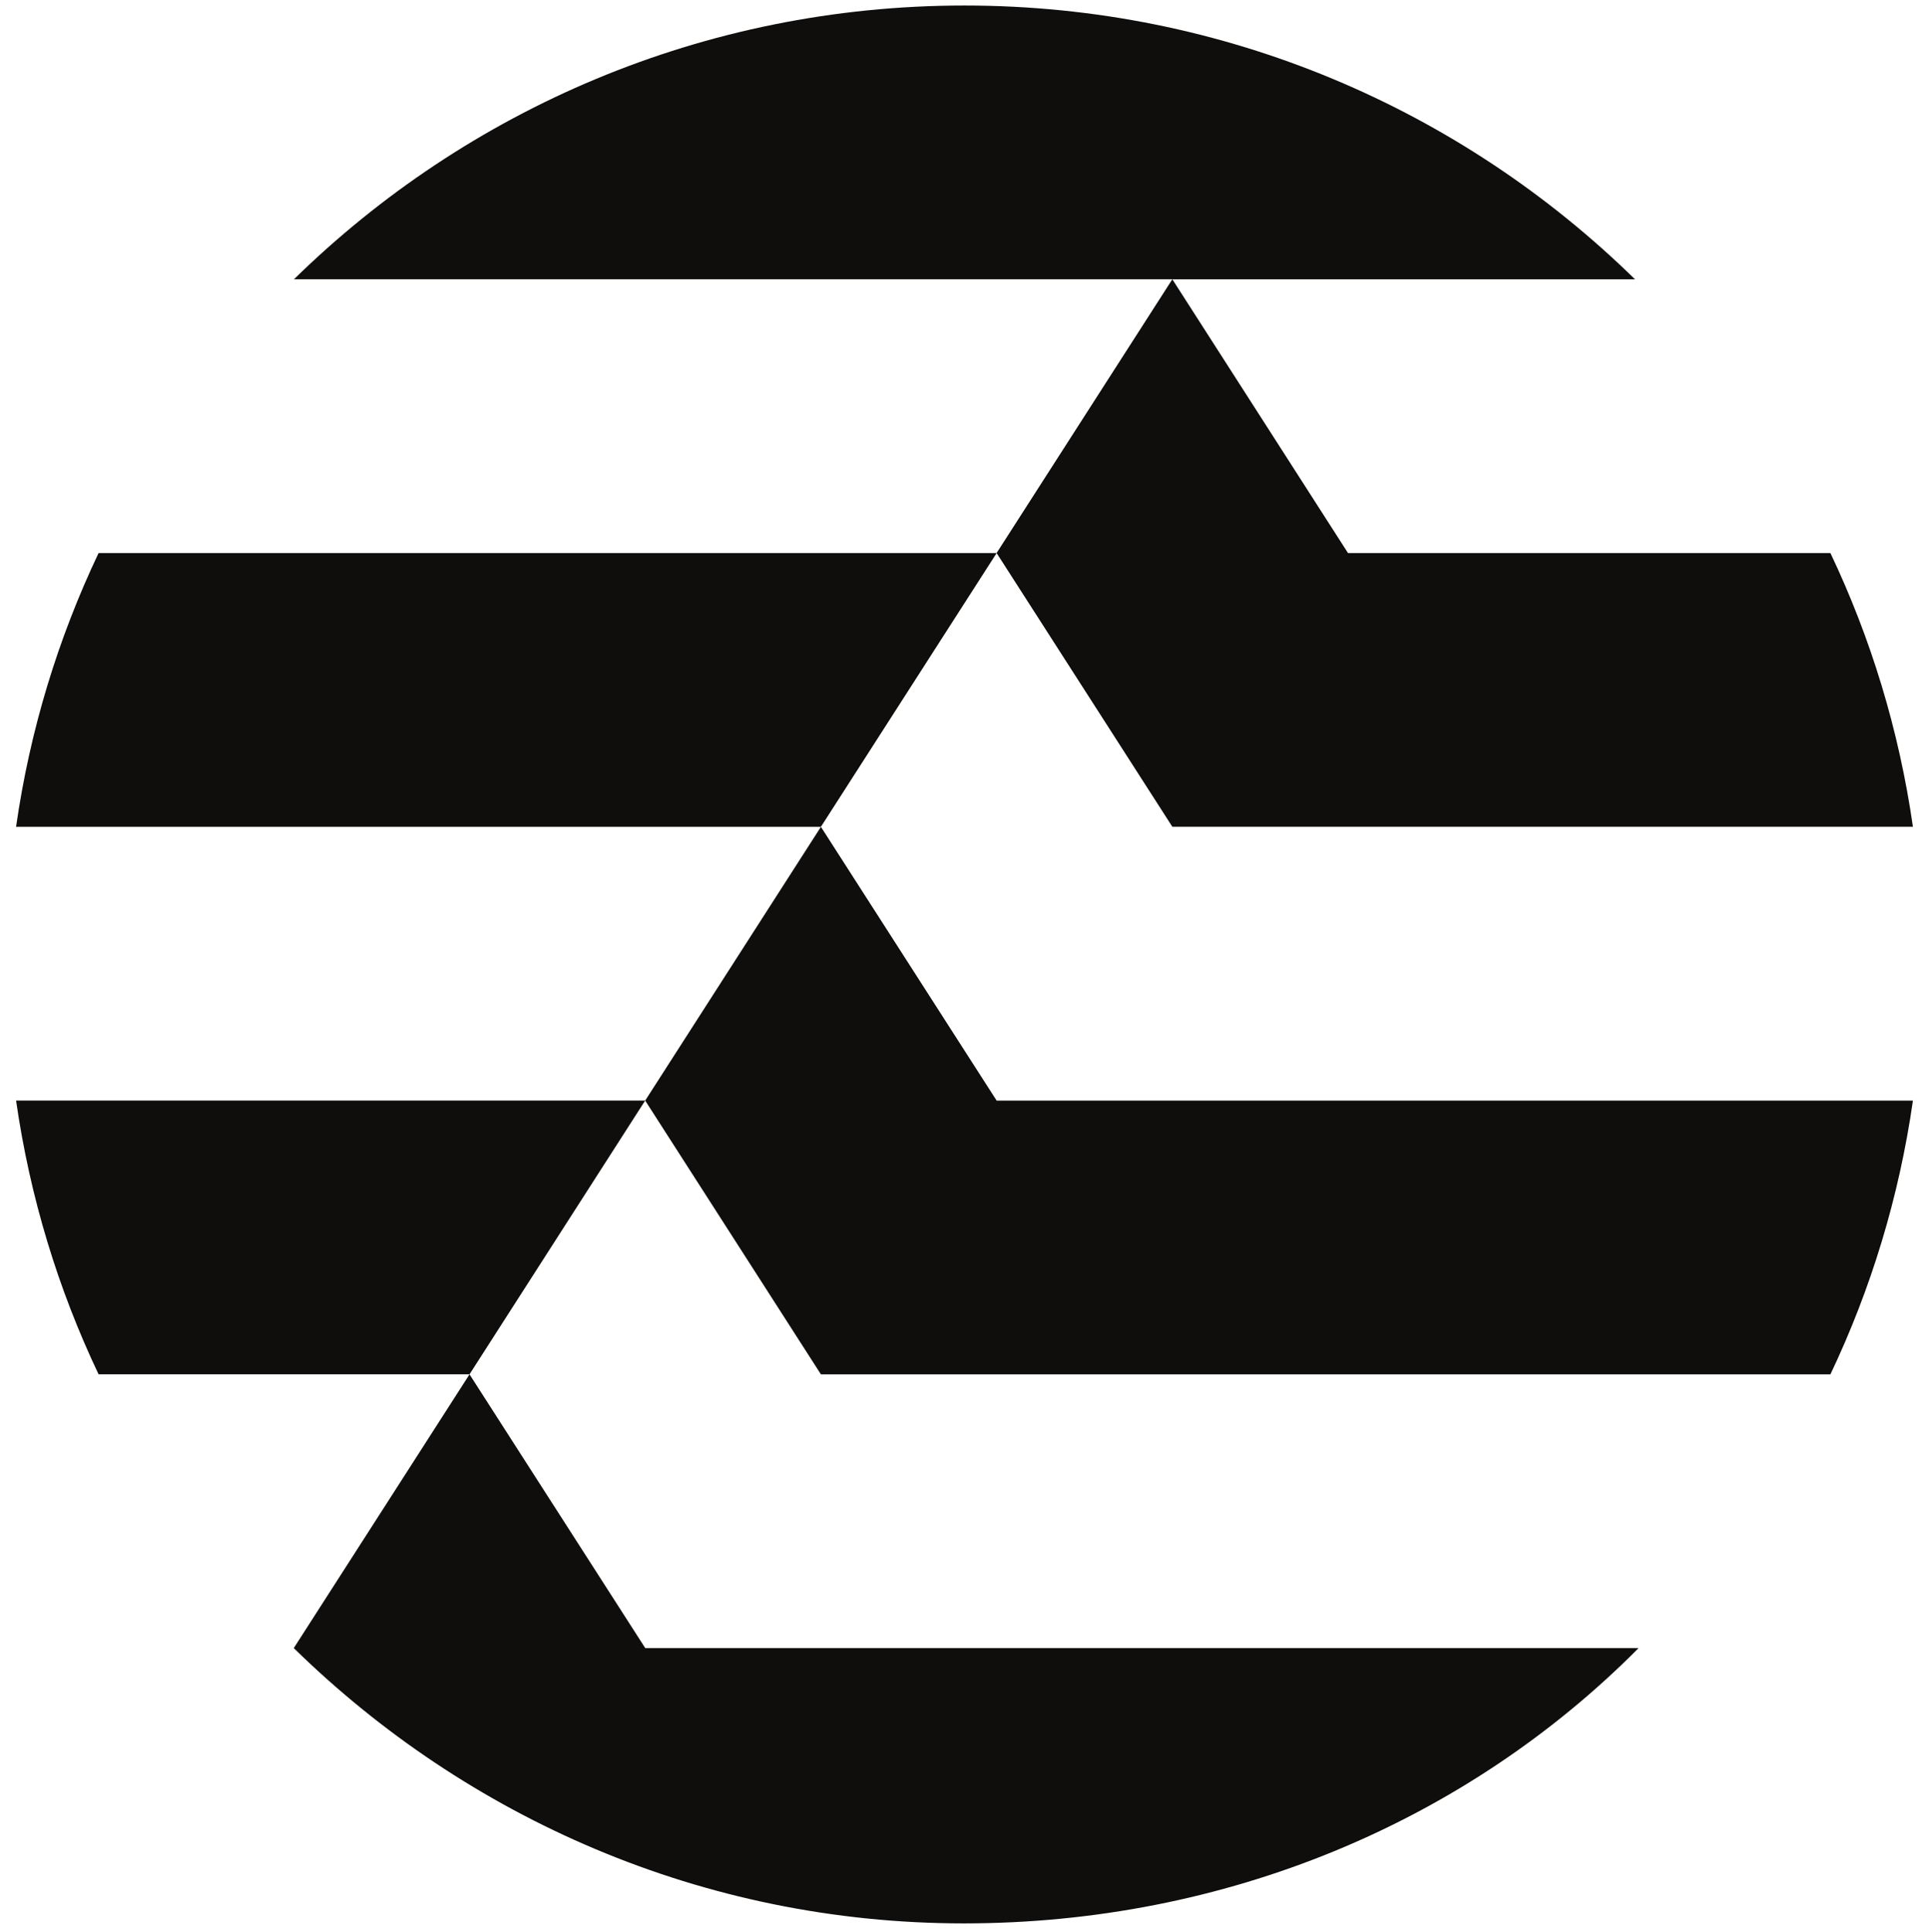 <svg width="600" height="601" viewBox="0 0 600 601" fill="none" xmlns="http://www.w3.org/2000/svg">
<path d="M30.661 172.033C18.084 198.499 9.302 227.12 5 257.182H255.339L309.999 172.033H30.661Z" fill="#0F0E0D"/>
<path d="M594.999 257.182C590.687 227.111 581.915 198.499 569.338 172.034H419.288L364.648 86.875H508.549C454.803 34.203 381.199 1.717 299.994 1.717C218.79 1.717 145.195 34.203 91.439 86.865H364.648L309.988 172.024L364.648 257.172H594.989L594.999 257.182Z" fill="#0F0E0D"/>
<path d="M146.04 427.5L91.381 512.649C145.136 565.311 218.601 598.284 299.805 598.284C381.01 598.284 455.718 566.99 509.672 512.649H200.7L146.04 427.5Z" fill="#0F0E0D"/>
<path d="M200.68 342.33H5C9.312 372.412 18.084 401.023 30.661 427.489H146.04L200.68 342.33Z" fill="#0F0E0D"/>
<path d="M255.339 427.5H569.339C581.916 401.035 590.698 372.414 595 342.352H309.999L255.339 257.193L200.68 342.342" fill="#0F0E0D"/>
</svg>
